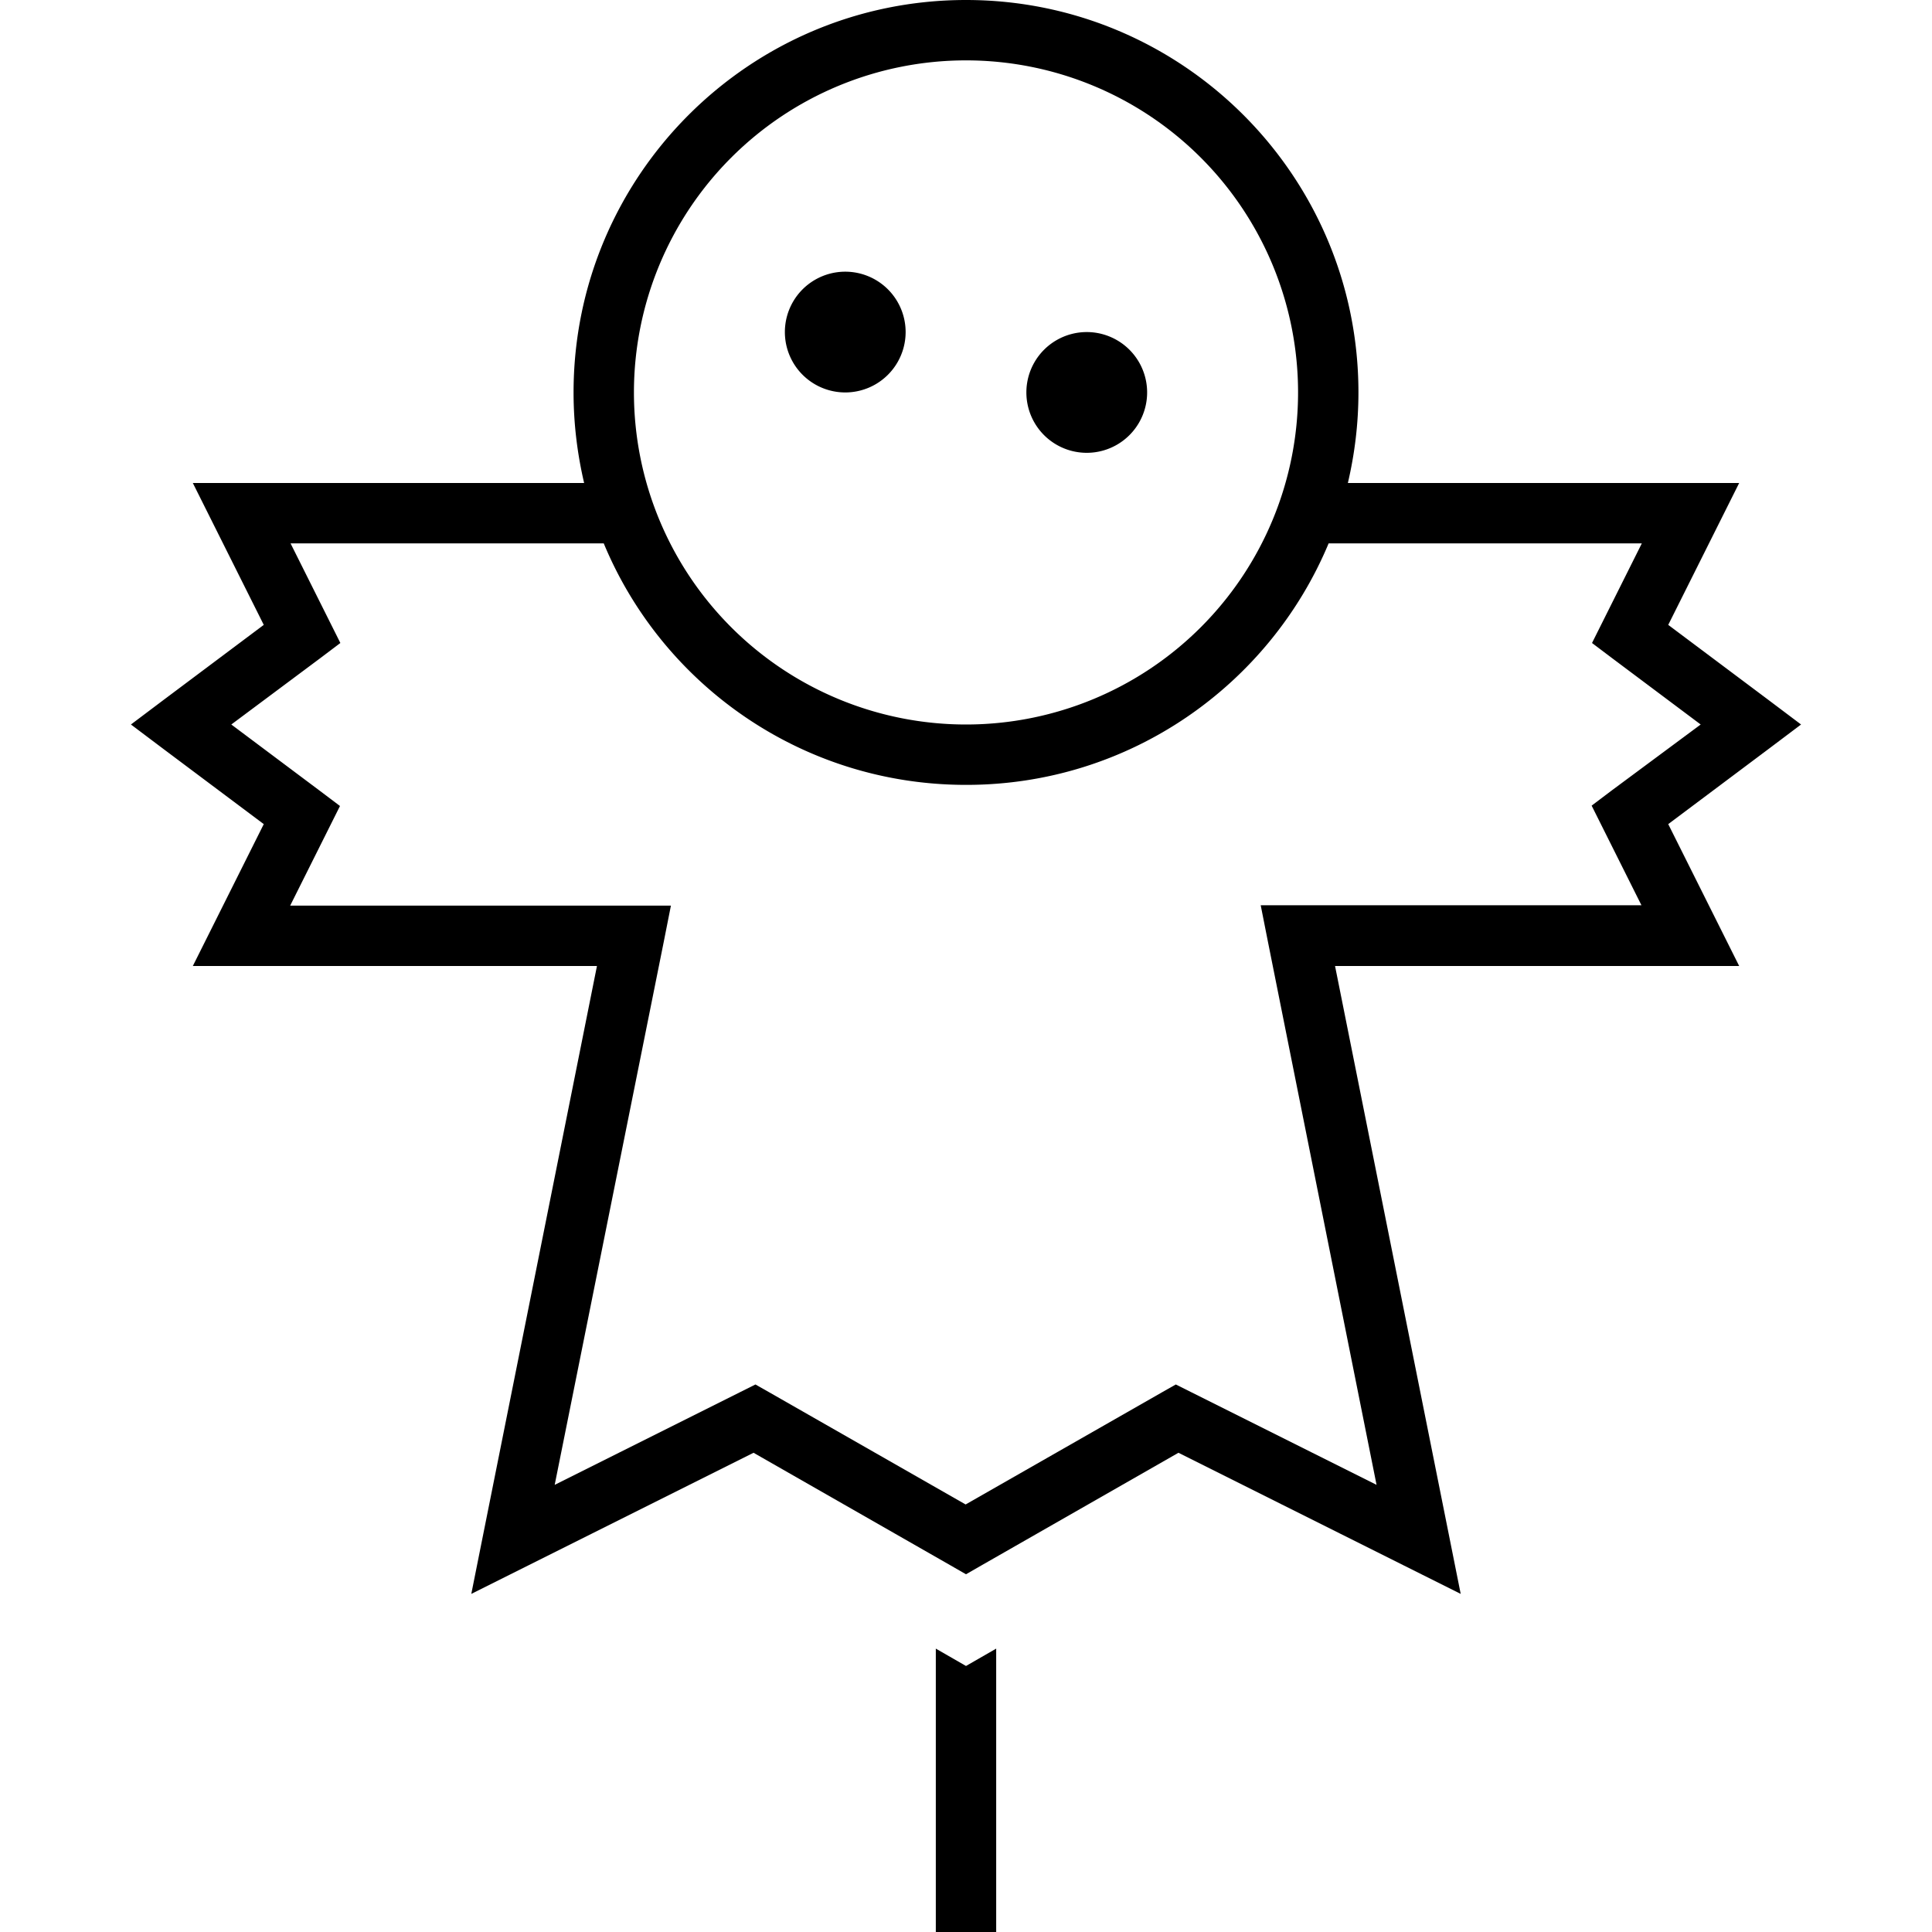 <svg xmlns="http://www.w3.org/2000/svg" width="24" height="24" viewBox="0 0 448 512"><path d="M224 192a88 88 0 1 0 0-176 88 88 0 1 0 0 176zm0 16c-43.3 0-80.4-26.4-96-64l-83 0 10.2 20.4 3 6-5.3 4L29.3 192l23.5 17.6 5.3 4-3 6L44.9 240l91.1 0 9.8 0-1.9 9.6L115 393.5l49.4-24.7 3.8-1.9 3.7 2.1 52 29.7 52-29.7 3.7-2.1 3.8 1.9 49.4 24.7-28.8-144-1.9-9.6 9.8 0 91.1 0-10.2-20.4-3-6 5.3-4L418.7 192l-23.5-17.6-5.3-4 3-6L403.1 144l-83 0c-15.7 37.6-52.8 64-96 64zM328 104c0 8.3-1 16.3-2.8 24l90.8 0 12.9 0-5.8 11.6-13 26 26.7 20 8.5 6.4-8.5 6.4-26.7 20 13 26 5.8 11.6L416 256l-94.2 0 30.1 150.4 3.2 16-14.6-7.3-60.2-30.1L228 414.9l-4 2.3-4-2.3-52.3-29.9-60.2 30.1-14.6 7.3 3.2-16L126.2 256 32 256l-12.9 0 5.8-11.6 13-26-26.7-20L2.7 192l8.5-6.4 26.7-20-13-26L19.1 128 32 128l90.8 0c-1.8-7.7-2.8-15.7-2.8-24C120 46.6 166.6 0 224 0s104 46.6 104 104zM176 88a16 16 0 1 1 32 0 16 16 0 1 1 -32 0zm80 0a16 16 0 1 1 0 32 16 16 0 1 1 0-32zM216 504l0-67.1 8 4.6 8-4.6 0 67.1 0 8-16 0 0-8z"/></svg>